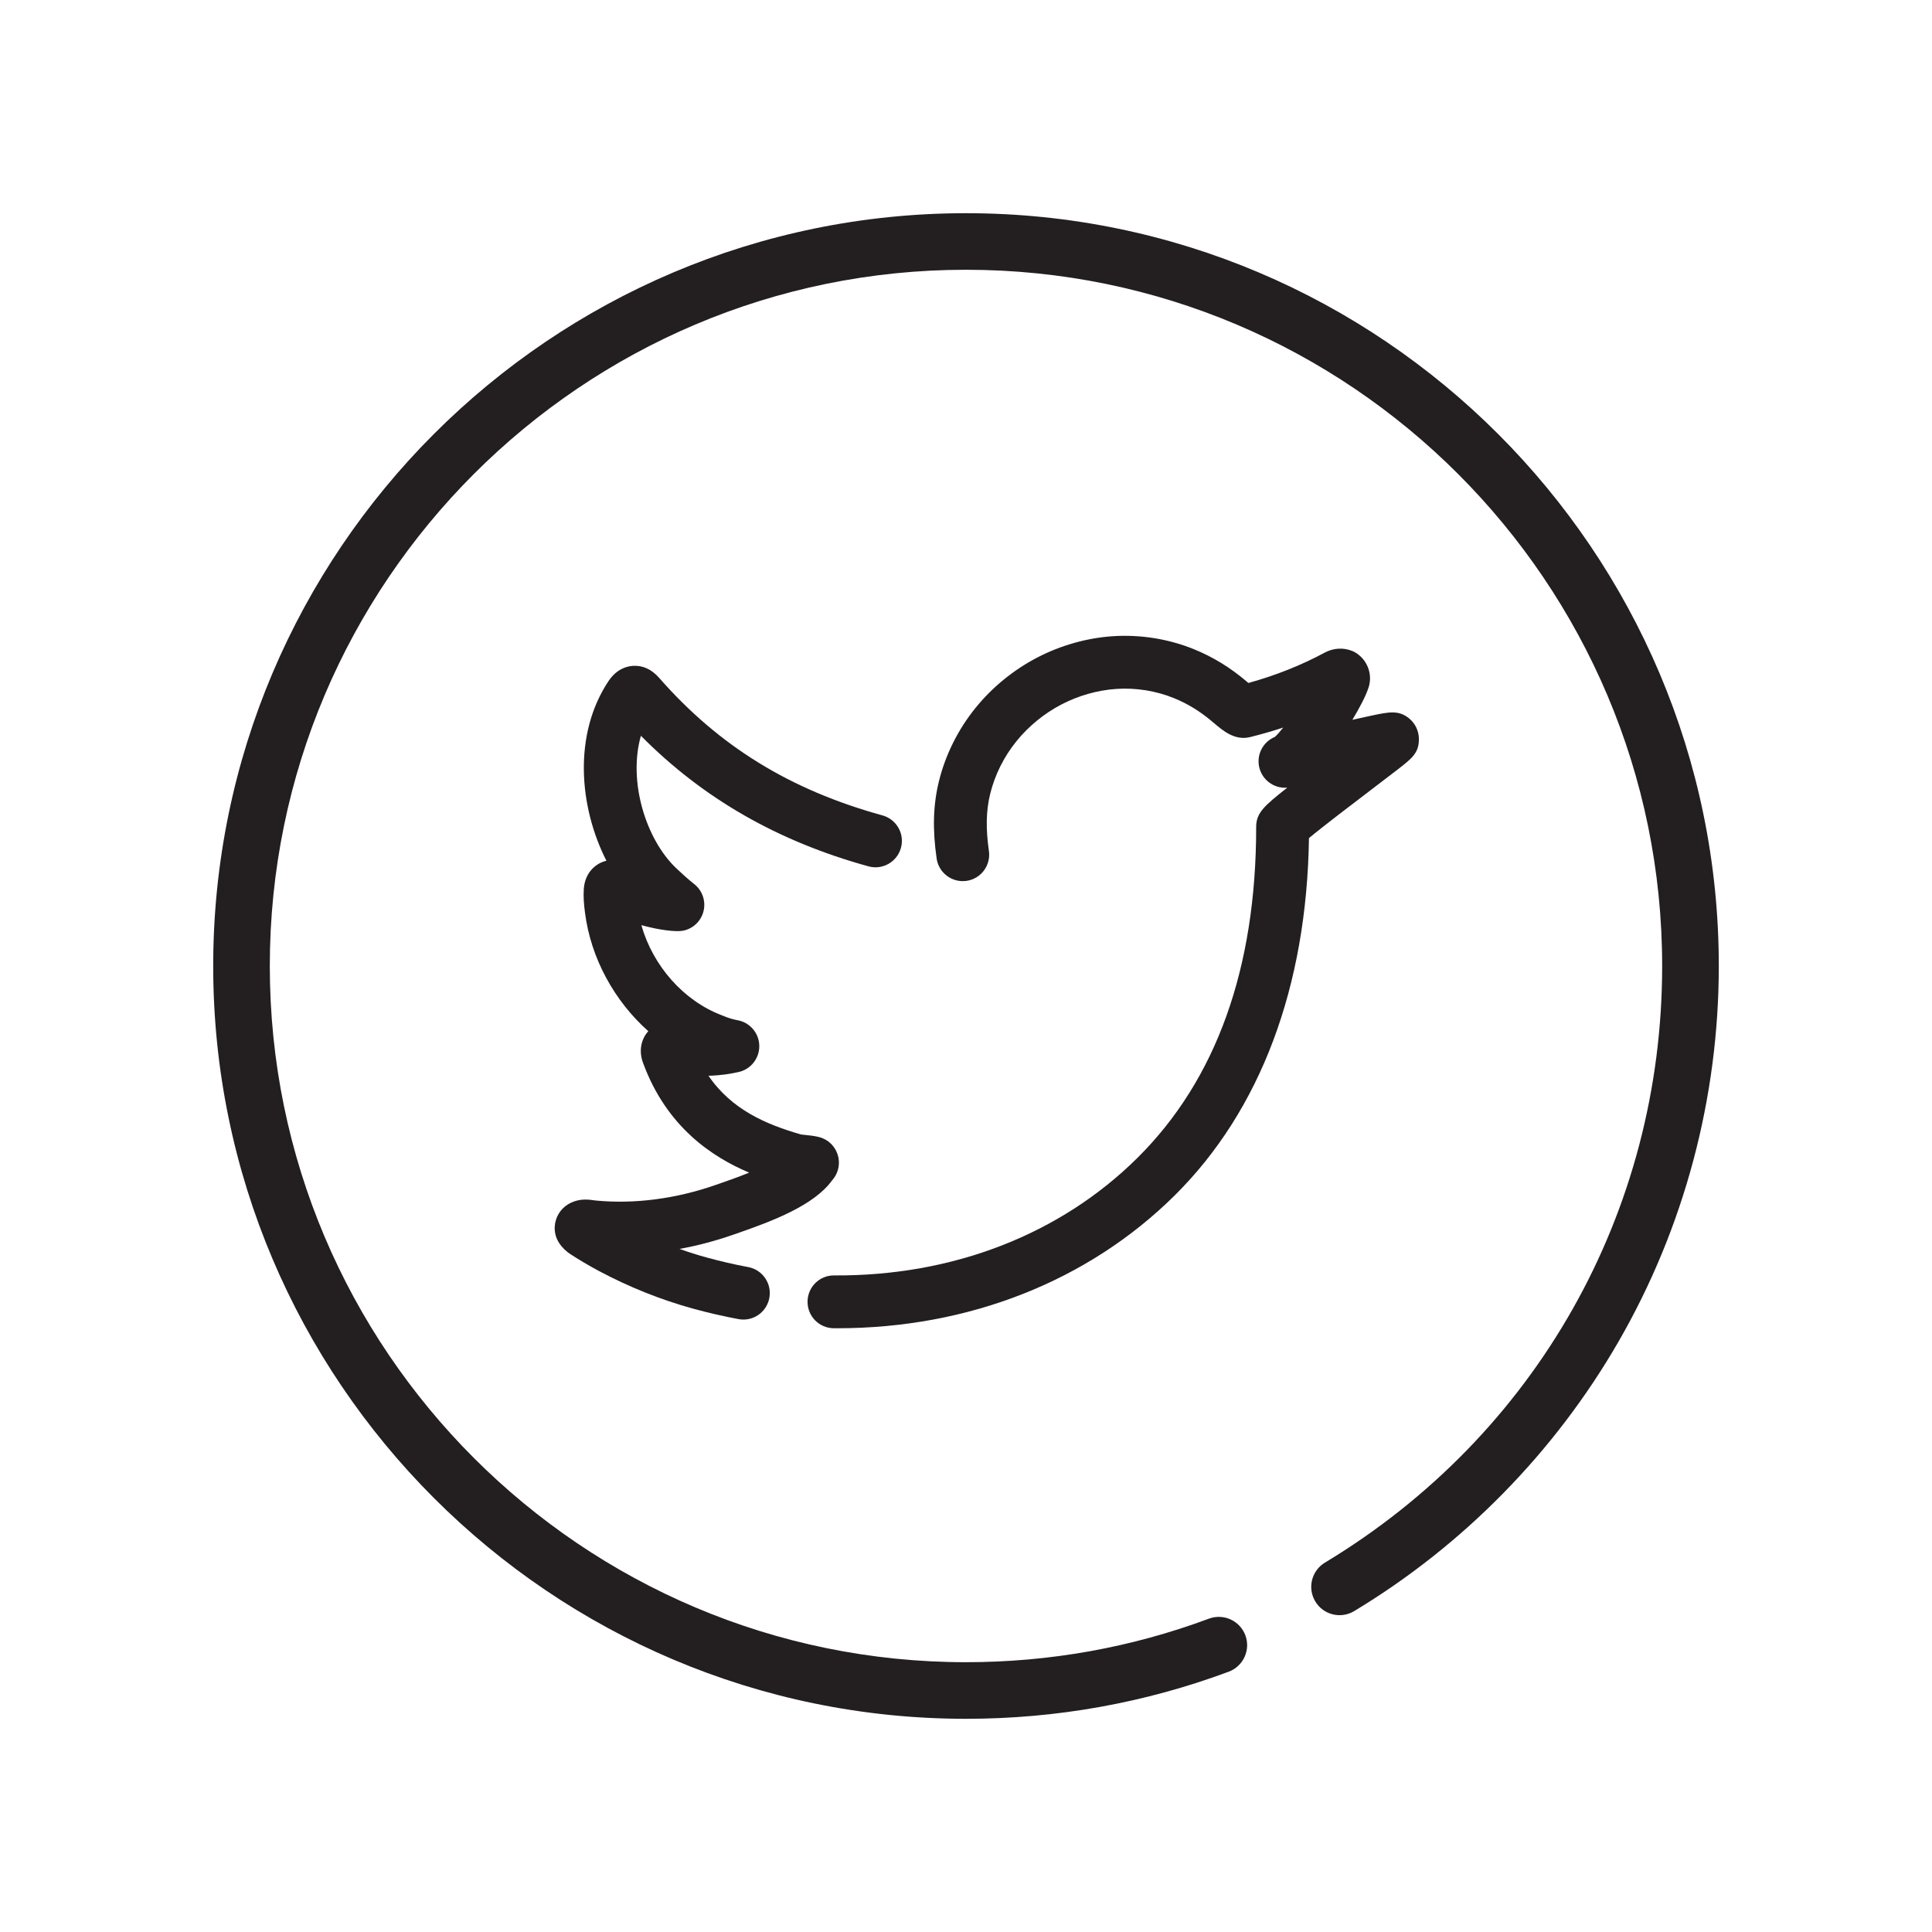 <?xml version="1.0" ?><svg enable-background="new 0 0 512 512" version="1.1" viewBox="0 0 512 512" xml:space="preserve" xmlns="http://www.w3.org/2000/svg" xmlns:xlink="http://www.w3.org/1999/xlink"><g id="Layer_4"><g><path d="M256,455.5C146,455.5,56.5,366,56.5,256S146,56.5,256,56.5S455.5,146,455.5,256    c0,35.01-9.2,69.45-26.61,99.6c-16.88,29.24-41.1,53.92-70.02,71.36c-3.55,2.14-8.16,1-10.3-2.55c-2.14-3.55-1-8.16,2.55-10.3    c55.96-33.74,89.37-92.85,89.37-158.12c0-101.73-82.77-184.5-184.5-184.5S71.5,154.27,71.5,256S154.27,440.5,256,440.5    c22.15,0,43.82-3.88,64.38-11.54c3.88-1.44,8.2,0.53,9.65,4.41c1.45,3.88-0.53,8.2-4.41,9.65C303.37,451.3,279.95,455.5,256,455.5    z" fill="#231F20"/></g><g><g><g><path d="M221.95,352c-0.33,0-0.66,0-0.99,0c-3.87-0.03-6.98-3.18-6.95-7.05s3.15-6.99,7.05-6.95      c31.42,0.21,59.96-10.87,80.43-31.21c20.84-20.7,31.41-50.19,31.41-87.63c0-3.74,2.1-5.58,8.24-10.42      c-3.59,0.3-6.89-2.18-7.51-5.81c-0.55-3.28,1.26-6.41,4.21-7.63c0.59-0.52,1.36-1.39,2.23-2.49c-2.82,0.93-5.72,1.76-8.71,2.51      c-4.09,1.04-7.23-1.64-9.75-3.79l-0.32-0.27c-3.24-2.74-6.54-4.77-10.16-6.24c-4.76-1.94-10.04-2.79-15.26-2.45      c-4.99,0.33-10.04,1.76-14.61,4.14c-4.54,2.37-8.64,5.72-11.85,9.67c-3.36,4.14-5.78,9-7.01,14.05      c-1.08,4.4-1.18,9.19-0.33,15.08c0.55,3.83-2.1,7.38-5.92,7.93c-3.82,0.55-7.38-2.1-7.93-5.92c-1.12-7.72-0.93-14.2,0.59-20.41      c1.72-7.04,5.08-13.8,9.74-19.54c4.4-5.43,10.02-10.02,16.25-13.27c6.28-3.28,13.26-5.25,20.18-5.7      c7.33-0.47,14.74,0.73,21.45,3.46c5.01,2.04,9.55,4.82,13.87,8.48c0.06,0.05,0.23,0.19,0.42,0.36c0.03,0.03,0.07,0.06,0.12,0.1      c7.3-2.03,13.96-4.68,20.29-8.08c0.1-0.05,0.2-0.1,0.29-0.15c2.21-1.05,4.64-1.16,6.84-0.29c0.64,0.25,1.24,0.6,1.78,1.03      c2.72,2.16,3.72,5.82,2.55,8.96c-0.74,2.19-2.38,5.27-4.19,8.28c1.88-0.42,3.61-0.8,5.05-1.1c4.62-0.98,7.17-1.51,9.93,0.69      c1.66,1.33,2.64,3.36,2.64,5.48v0.18c0,3.57-1.97,5.09-5.55,7.87c-1.77,1.37-4.2,3.22-6.89,5.27      c-4.82,3.67-13.1,9.96-16.69,12.97c-0.58,39.42-12.83,72.09-35.52,94.63C288.43,339.49,256.71,352,221.95,352z M339.36,194.85      C339.35,194.85,339.35,194.85,339.36,194.85C339.35,194.85,339.35,194.85,339.36,194.85z M327.99,181.73      c-0.02,0.01-0.04,0.01-0.06,0.02C327.94,181.74,327.97,181.73,327.99,181.73z M349.73,176.93c-0.09,0.18-0.17,0.36-0.24,0.54      C349.57,177.28,349.65,177.09,349.73,176.93z" fill="#231F20"/></g><g><path d="M197.01,349.7c-0.42,0-0.85-0.04-1.28-0.12c-4.08-0.76-8.16-1.7-12.15-2.8      c-8.47-2.34-16.82-5.68-24.8-9.92c-3.11-1.68-5.6-3.16-7.89-4.68c-0.17-0.12-0.34-0.24-0.5-0.37c-2.41-1.93-3.54-4.24-3.37-6.86      c0.16-2.39,1.49-4.57,3.57-5.83c0.18-0.11,0.37-0.21,0.56-0.31c2.53-1.24,4.75-0.95,6.72-0.66c10.25,0.99,21.25-0.44,31.82-4.14      l1.04-0.36c1.64-0.57,4.66-1.61,7.81-2.89c-9.71-4.09-21.85-12.03-28.1-29.02c-1.12-2.92-0.7-5.97,1.14-8.2      c0.07-0.09,0.15-0.18,0.23-0.26c-9-8.01-15.26-19.36-16.79-31.48c-0.28-2.17-0.44-4.05-0.31-6.16c0-0.04,0.01-0.09,0.01-0.14      c0.35-4.35,3.13-6.2,4.31-6.79c0.38-0.19,0.95-0.43,1.68-0.6c-7.29-14.31-8.84-33.53,0.56-47.62c2.09-3.12,4.67-3.91,6.46-4.03      c2.62-0.17,4.96,0.91,6.97,3.2c15.88,18.11,34.68,29.68,59.17,36.43c3.73,1.03,5.92,4.88,4.89,8.61      c-1.03,3.73-4.88,5.92-8.61,4.89c-24.04-6.63-43.84-17.98-60.3-34.6c-3.44,12.07,1.29,27.46,9.39,35.13      c1.47,1.39,3.07,2.86,4.72,4.16c2.14,1.67,3.12,4.43,2.51,7.08c-0.61,2.65-2.69,4.7-5.35,5.27c-1.86,0.4-6.26-0.11-11.15-1.45      c3.06,10.77,11.15,20.02,21.31,23.88c0.08,0.03,0.16,0.06,0.23,0.09c1.42,0.6,2.77,1.02,3.89,1.21c3.3,0.56,5.75,3.39,5.82,6.75      c0.07,3.35-2.24,6.29-5.52,7c-2.19,0.47-4.45,0.88-7.94,0.98c6.16,9.02,15.28,12.89,24.51,15.56c0.34,0.05,0.73,0.08,1.14,0.13      c0.97,0.1,2.18,0.21,3.48,0.51c2.14,0.49,3.92,1.95,4.82,3.96s0.81,4.31-0.25,6.23c-0.27,0.5-0.6,0.96-0.98,1.38      c-4.77,6.53-15.45,10.64-25.15,14l-1.01,0.35c-4.69,1.64-9.46,2.9-14.24,3.77c2.4,0.85,4.81,1.62,7.23,2.28      c3.6,0.99,7.29,1.84,10.97,2.53c3.8,0.71,6.31,4.36,5.61,8.16C203.26,347.35,200.32,349.7,197.01,349.7z M221.04,312.04      c0,0,0,0.01-0.01,0.01C221.04,312.05,221.04,312.05,221.04,312.04z M176.84,284.65C176.84,284.65,176.84,284.65,176.84,284.65      C176.84,284.65,176.84,284.65,176.84,284.65z" fill="#231F20"/></g></g></g></g><g id="Layer_1"/></svg>